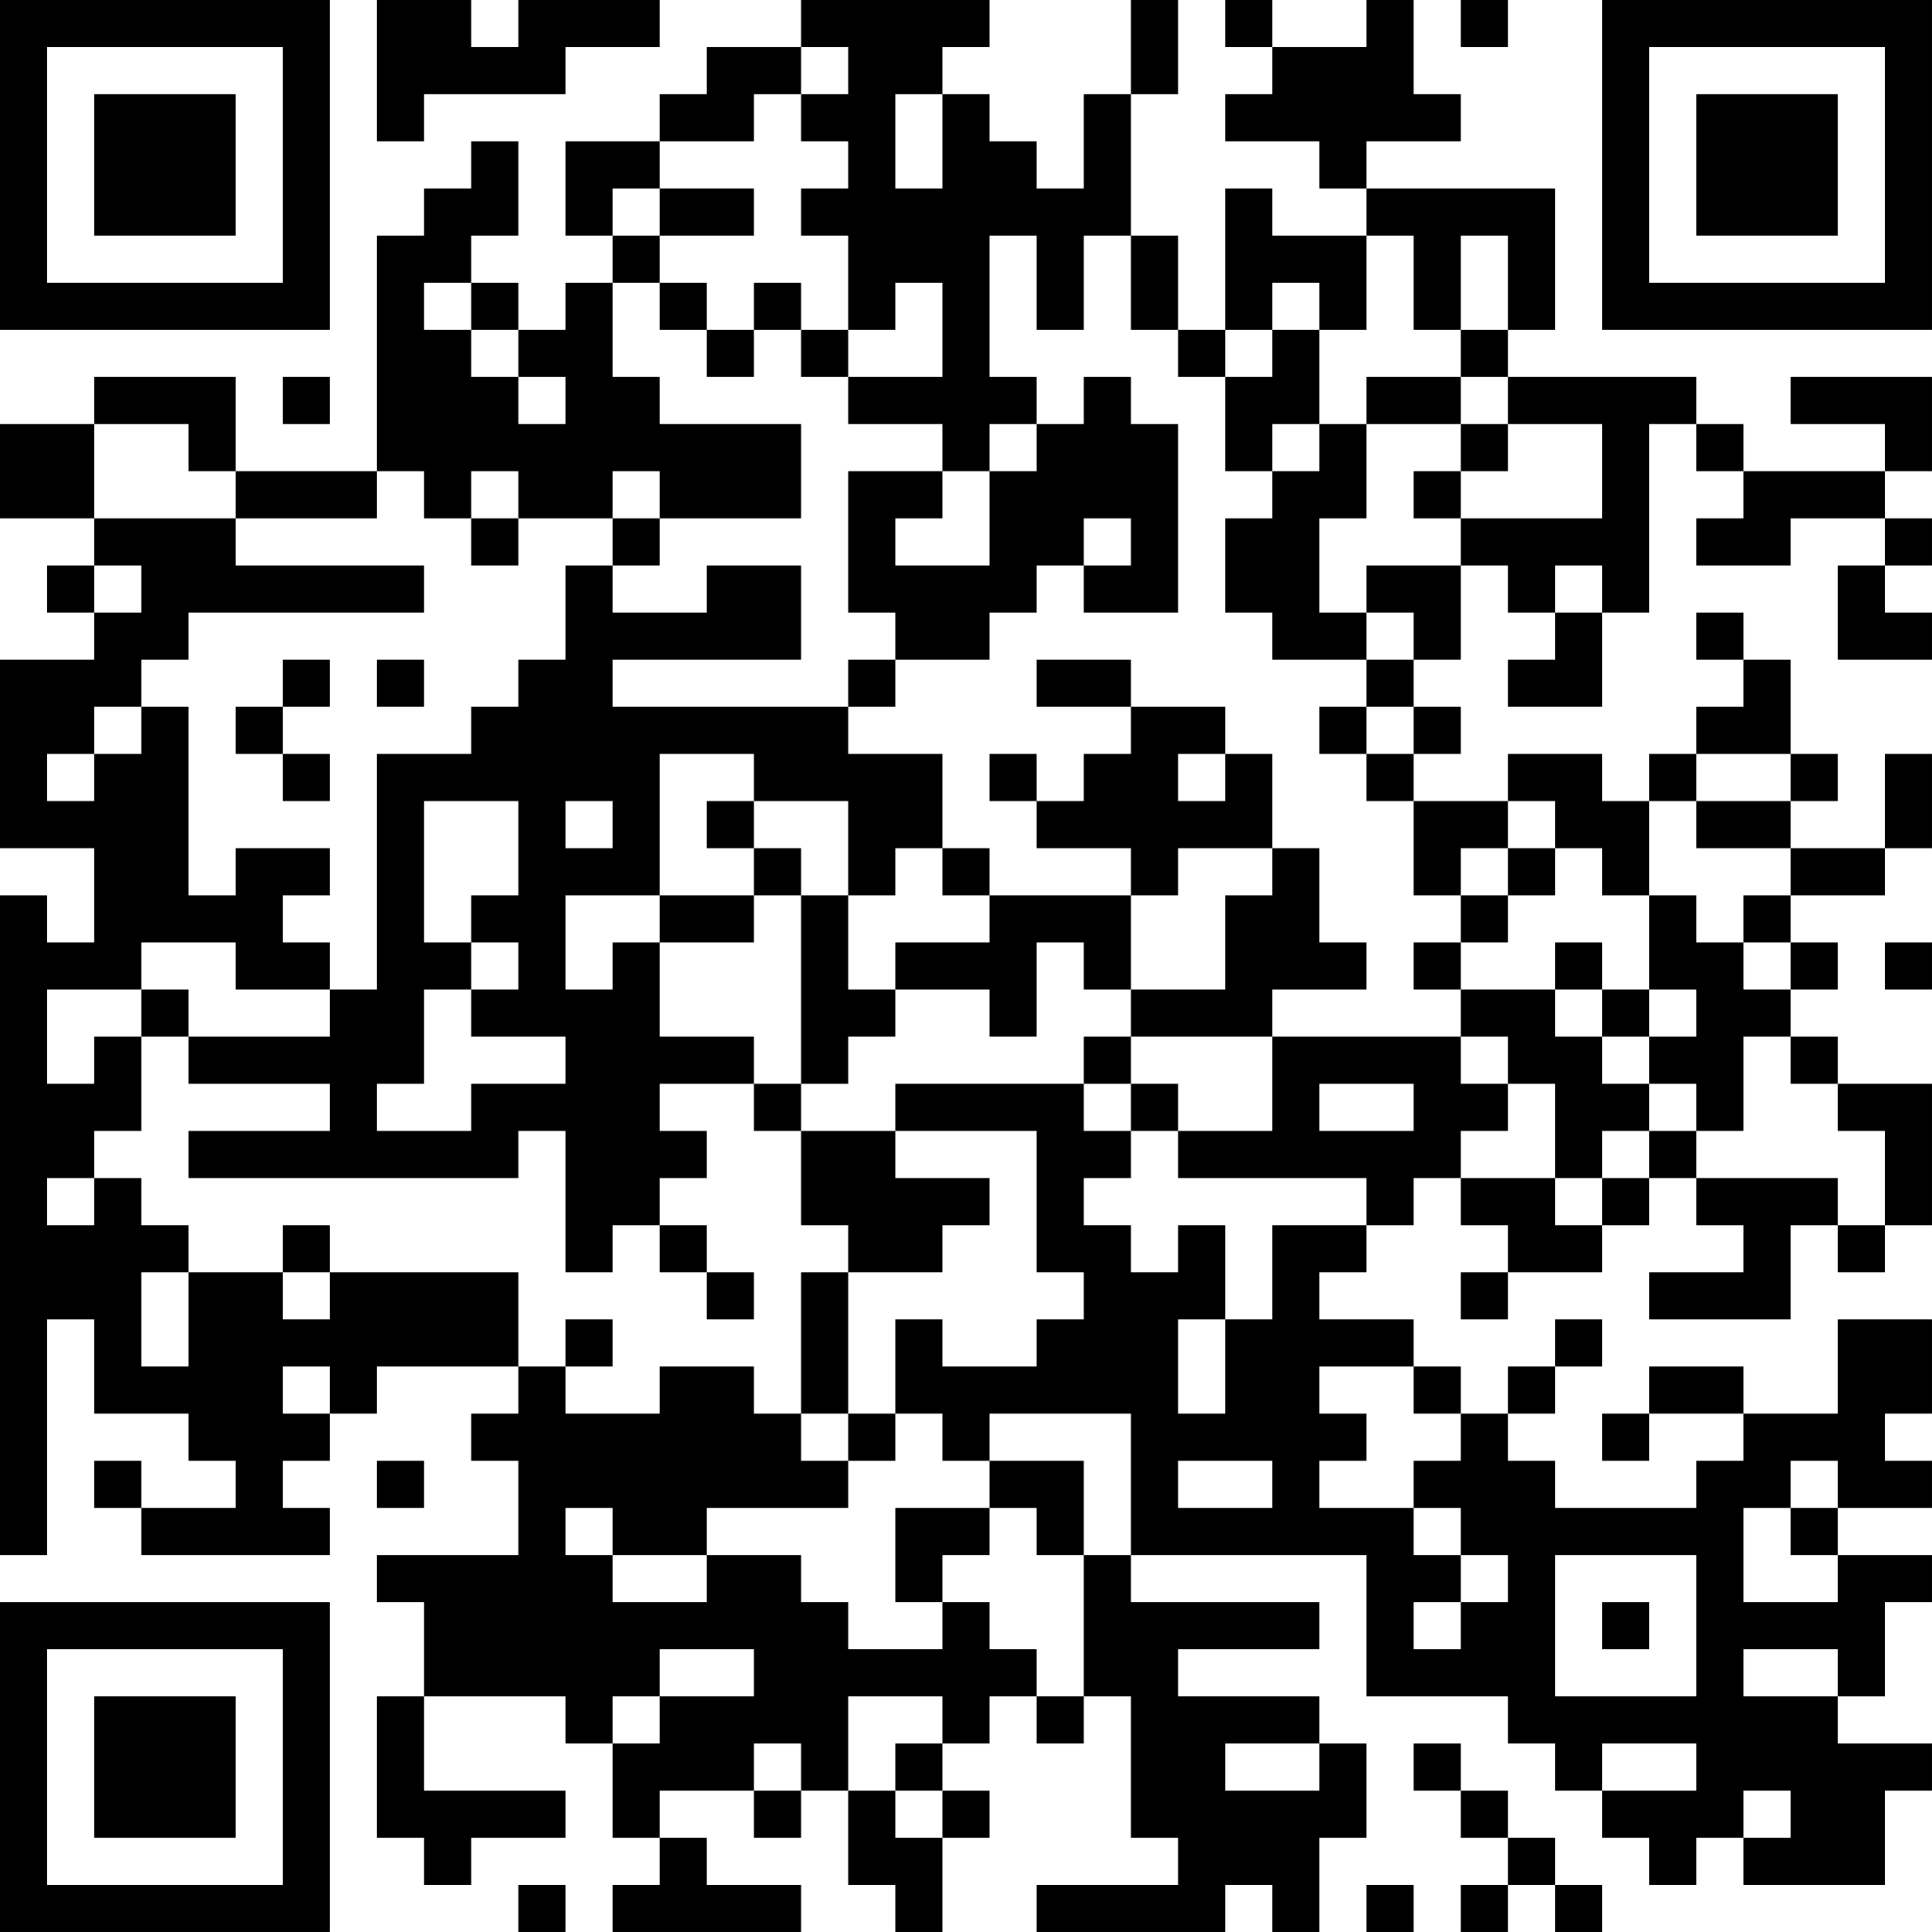 <?xml version="1.0" encoding="UTF-8"?>
<svg xmlns="http://www.w3.org/2000/svg" version="1.1" width="200" height="200" viewBox="0 0 200 200"><rect x="0" y="0" width="200" height="200" fill="#ffffff"/><g transform="scale(4.878)"><g transform="translate(0,0)"><path fill-rule="evenodd" d="M8 0L8 3L9 3L9 2L12 2L12 1L14 1L14 0L11 0L11 1L10 1L10 0ZM17 0L17 1L15 1L15 2L14 2L14 3L12 3L12 5L13 5L13 6L12 6L12 7L11 7L11 6L10 6L10 5L11 5L11 3L10 3L10 4L9 4L9 5L8 5L8 10L5 10L5 8L2 8L2 9L0 9L0 11L2 11L2 12L1 12L1 13L2 13L2 14L0 14L0 18L2 18L2 20L1 20L1 19L0 19L0 33L1 33L1 28L2 28L2 30L4 30L4 31L5 31L5 32L3 32L3 31L2 31L2 32L3 32L3 33L7 33L7 32L6 32L6 31L7 31L7 30L8 30L8 29L11 29L11 30L10 30L10 31L11 31L11 33L8 33L8 34L9 34L9 36L8 36L8 39L9 39L9 40L10 40L10 39L12 39L12 38L9 38L9 36L12 36L12 37L13 37L13 39L14 39L14 40L13 40L13 41L17 41L17 40L15 40L15 39L14 39L14 38L16 38L16 39L17 39L17 38L18 38L18 40L19 40L19 41L20 41L20 39L21 39L21 38L20 38L20 37L21 37L21 36L22 36L22 37L23 37L23 36L24 36L24 39L25 39L25 40L22 40L22 41L26 41L26 40L27 40L27 41L28 41L28 39L29 39L29 37L28 37L28 36L25 36L25 35L28 35L28 34L24 34L24 33L29 33L29 36L32 36L32 37L33 37L33 38L34 38L34 39L35 39L35 40L36 40L36 39L37 39L37 40L40 40L40 38L41 38L41 37L39 37L39 36L40 36L40 34L41 34L41 33L39 33L39 32L41 32L41 31L40 31L40 30L41 30L41 28L39 28L39 30L37 30L37 29L35 29L35 30L34 30L34 31L35 31L35 30L37 30L37 31L36 31L36 32L33 32L33 31L32 31L32 30L33 30L33 29L34 29L34 28L33 28L33 29L32 29L32 30L31 30L31 29L30 29L30 28L28 28L28 27L29 27L29 26L30 26L30 25L31 25L31 26L32 26L32 27L31 27L31 28L32 28L32 27L34 27L34 26L35 26L35 25L36 25L36 26L37 26L37 27L35 27L35 28L38 28L38 26L39 26L39 27L40 27L40 26L41 26L41 23L39 23L39 22L38 22L38 21L39 21L39 20L38 20L38 19L40 19L40 18L41 18L41 16L40 16L40 18L38 18L38 17L39 17L39 16L38 16L38 14L37 14L37 13L36 13L36 14L37 14L37 15L36 15L36 16L35 16L35 17L34 17L34 16L32 16L32 17L30 17L30 16L31 16L31 15L30 15L30 14L31 14L31 12L32 12L32 13L33 13L33 14L32 14L32 15L34 15L34 13L35 13L35 9L36 9L36 10L37 10L37 11L36 11L36 12L38 12L38 11L40 11L40 12L39 12L39 14L41 14L41 13L40 13L40 12L41 12L41 11L40 11L40 10L41 10L41 8L38 8L38 9L40 9L40 10L37 10L37 9L36 9L36 8L32 8L32 7L33 7L33 4L29 4L29 3L31 3L31 2L30 2L30 0L29 0L29 1L27 1L27 0L26 0L26 1L27 1L27 2L26 2L26 3L28 3L28 4L29 4L29 5L27 5L27 4L26 4L26 7L25 7L25 5L24 5L24 2L25 2L25 0L24 0L24 2L23 2L23 4L22 4L22 3L21 3L21 2L20 2L20 1L21 1L21 0ZM31 0L31 1L32 1L32 0ZM17 1L17 2L16 2L16 3L14 3L14 4L13 4L13 5L14 5L14 6L13 6L13 8L14 8L14 9L17 9L17 11L14 11L14 10L13 10L13 11L11 11L11 10L10 10L10 11L9 11L9 10L8 10L8 11L5 11L5 10L4 10L4 9L2 9L2 11L5 11L5 12L9 12L9 13L4 13L4 14L3 14L3 15L2 15L2 16L1 16L1 17L2 17L2 16L3 16L3 15L4 15L4 19L5 19L5 18L7 18L7 19L6 19L6 20L7 20L7 21L5 21L5 20L3 20L3 21L1 21L1 23L2 23L2 22L3 22L3 24L2 24L2 25L1 25L1 26L2 26L2 25L3 25L3 26L4 26L4 27L3 27L3 29L4 29L4 27L6 27L6 28L7 28L7 27L11 27L11 29L12 29L12 30L14 30L14 29L16 29L16 30L17 30L17 31L18 31L18 32L15 32L15 33L13 33L13 32L12 32L12 33L13 33L13 34L15 34L15 33L17 33L17 34L18 34L18 35L20 35L20 34L21 34L21 35L22 35L22 36L23 36L23 33L24 33L24 30L21 30L21 31L20 31L20 30L19 30L19 28L20 28L20 29L22 29L22 28L23 28L23 27L22 27L22 24L19 24L19 23L23 23L23 24L24 24L24 25L23 25L23 26L24 26L24 27L25 27L25 26L26 26L26 28L25 28L25 30L26 30L26 28L27 28L27 26L29 26L29 25L25 25L25 24L27 24L27 22L31 22L31 23L32 23L32 24L31 24L31 25L33 25L33 26L34 26L34 25L35 25L35 24L36 24L36 25L39 25L39 26L40 26L40 24L39 24L39 23L38 23L38 22L37 22L37 24L36 24L36 23L35 23L35 22L36 22L36 21L35 21L35 19L36 19L36 20L37 20L37 21L38 21L38 20L37 20L37 19L38 19L38 18L36 18L36 17L38 17L38 16L36 16L36 17L35 17L35 19L34 19L34 18L33 18L33 17L32 17L32 18L31 18L31 19L30 19L30 17L29 17L29 16L30 16L30 15L29 15L29 14L30 14L30 13L29 13L29 12L31 12L31 11L34 11L34 9L32 9L32 8L31 8L31 7L32 7L32 5L31 5L31 7L30 7L30 5L29 5L29 7L28 7L28 6L27 6L27 7L26 7L26 8L25 8L25 7L24 7L24 5L23 5L23 7L22 7L22 5L21 5L21 8L22 8L22 9L21 9L21 10L20 10L20 9L18 9L18 8L20 8L20 6L19 6L19 7L18 7L18 5L17 5L17 4L18 4L18 3L17 3L17 2L18 2L18 1ZM19 2L19 4L20 4L20 2ZM14 4L14 5L16 5L16 4ZM9 6L9 7L10 7L10 8L11 8L11 9L12 9L12 8L11 8L11 7L10 7L10 6ZM14 6L14 7L15 7L15 8L16 8L16 7L17 7L17 8L18 8L18 7L17 7L17 6L16 6L16 7L15 7L15 6ZM27 7L27 8L26 8L26 10L27 10L27 11L26 11L26 13L27 13L27 14L29 14L29 13L28 13L28 11L29 11L29 9L31 9L31 10L30 10L30 11L31 11L31 10L32 10L32 9L31 9L31 8L29 8L29 9L28 9L28 7ZM6 8L6 9L7 9L7 8ZM23 8L23 9L22 9L22 10L21 10L21 12L19 12L19 11L20 11L20 10L18 10L18 13L19 13L19 14L18 14L18 15L13 15L13 14L17 14L17 12L15 12L15 13L13 13L13 12L14 12L14 11L13 11L13 12L12 12L12 14L11 14L11 15L10 15L10 16L8 16L8 21L7 21L7 22L4 22L4 21L3 21L3 22L4 22L4 23L7 23L7 24L4 24L4 25L11 25L11 24L12 24L12 27L13 27L13 26L14 26L14 27L15 27L15 28L16 28L16 27L15 27L15 26L14 26L14 25L15 25L15 24L14 24L14 23L16 23L16 24L17 24L17 26L18 26L18 27L17 27L17 30L18 30L18 31L19 31L19 30L18 30L18 27L20 27L20 26L21 26L21 25L19 25L19 24L17 24L17 23L18 23L18 22L19 22L19 21L21 21L21 22L22 22L22 20L23 20L23 21L24 21L24 22L23 22L23 23L24 23L24 24L25 24L25 23L24 23L24 22L27 22L27 21L29 21L29 20L28 20L28 18L27 18L27 16L26 16L26 15L24 15L24 14L22 14L22 15L24 15L24 16L23 16L23 17L22 17L22 16L21 16L21 17L22 17L22 18L24 18L24 19L21 19L21 18L20 18L20 16L18 16L18 15L19 15L19 14L21 14L21 13L22 13L22 12L23 12L23 13L25 13L25 9L24 9L24 8ZM27 9L27 10L28 10L28 9ZM10 11L10 12L11 12L11 11ZM23 11L23 12L24 12L24 11ZM2 12L2 13L3 13L3 12ZM33 12L33 13L34 13L34 12ZM6 14L6 15L5 15L5 16L6 16L6 17L7 17L7 16L6 16L6 15L7 15L7 14ZM8 14L8 15L9 15L9 14ZM28 15L28 16L29 16L29 15ZM14 16L14 19L12 19L12 21L13 21L13 20L14 20L14 22L16 22L16 23L17 23L17 19L18 19L18 21L19 21L19 20L21 20L21 19L20 19L20 18L19 18L19 19L18 19L18 17L16 17L16 16ZM25 16L25 17L26 17L26 16ZM9 17L9 20L10 20L10 21L9 21L9 23L8 23L8 24L10 24L10 23L12 23L12 22L10 22L10 21L11 21L11 20L10 20L10 19L11 19L11 17ZM12 17L12 18L13 18L13 17ZM15 17L15 18L16 18L16 19L14 19L14 20L16 20L16 19L17 19L17 18L16 18L16 17ZM25 18L25 19L24 19L24 21L26 21L26 19L27 19L27 18ZM32 18L32 19L31 19L31 20L30 20L30 21L31 21L31 22L32 22L32 23L33 23L33 25L34 25L34 24L35 24L35 23L34 23L34 22L35 22L35 21L34 21L34 20L33 20L33 21L31 21L31 20L32 20L32 19L33 19L33 18ZM40 20L40 21L41 21L41 20ZM33 21L33 22L34 22L34 21ZM28 23L28 24L30 24L30 23ZM6 26L6 27L7 27L7 26ZM12 28L12 29L13 29L13 28ZM6 29L6 30L7 30L7 29ZM28 29L28 30L29 30L29 31L28 31L28 32L30 32L30 33L31 33L31 34L30 34L30 35L31 35L31 34L32 34L32 33L31 33L31 32L30 32L30 31L31 31L31 30L30 30L30 29ZM8 31L8 32L9 32L9 31ZM21 31L21 32L19 32L19 34L20 34L20 33L21 33L21 32L22 32L22 33L23 33L23 31ZM25 31L25 32L27 32L27 31ZM38 31L38 32L37 32L37 34L39 34L39 33L38 33L38 32L39 32L39 31ZM33 33L33 36L36 36L36 33ZM34 34L34 35L35 35L35 34ZM14 35L14 36L13 36L13 37L14 37L14 36L16 36L16 35ZM37 35L37 36L39 36L39 35ZM18 36L18 38L19 38L19 39L20 39L20 38L19 38L19 37L20 37L20 36ZM16 37L16 38L17 38L17 37ZM26 37L26 38L28 38L28 37ZM30 37L30 38L31 38L31 39L32 39L32 40L31 40L31 41L32 41L32 40L33 40L33 41L34 41L34 40L33 40L33 39L32 39L32 38L31 38L31 37ZM34 37L34 38L36 38L36 37ZM37 38L37 39L38 39L38 38ZM11 40L11 41L12 41L12 40ZM29 40L29 41L30 41L30 40ZM0 0L0 7L7 7L7 0ZM1 1L1 6L6 6L6 1ZM2 2L2 5L5 5L5 2ZM34 0L34 7L41 7L41 0ZM35 1L35 6L40 6L40 1ZM36 2L36 5L39 5L39 2ZM0 34L0 41L7 41L7 34ZM1 35L1 40L6 40L6 35ZM2 36L2 39L5 39L5 36Z" fill="#000000"/></g></g></svg>
